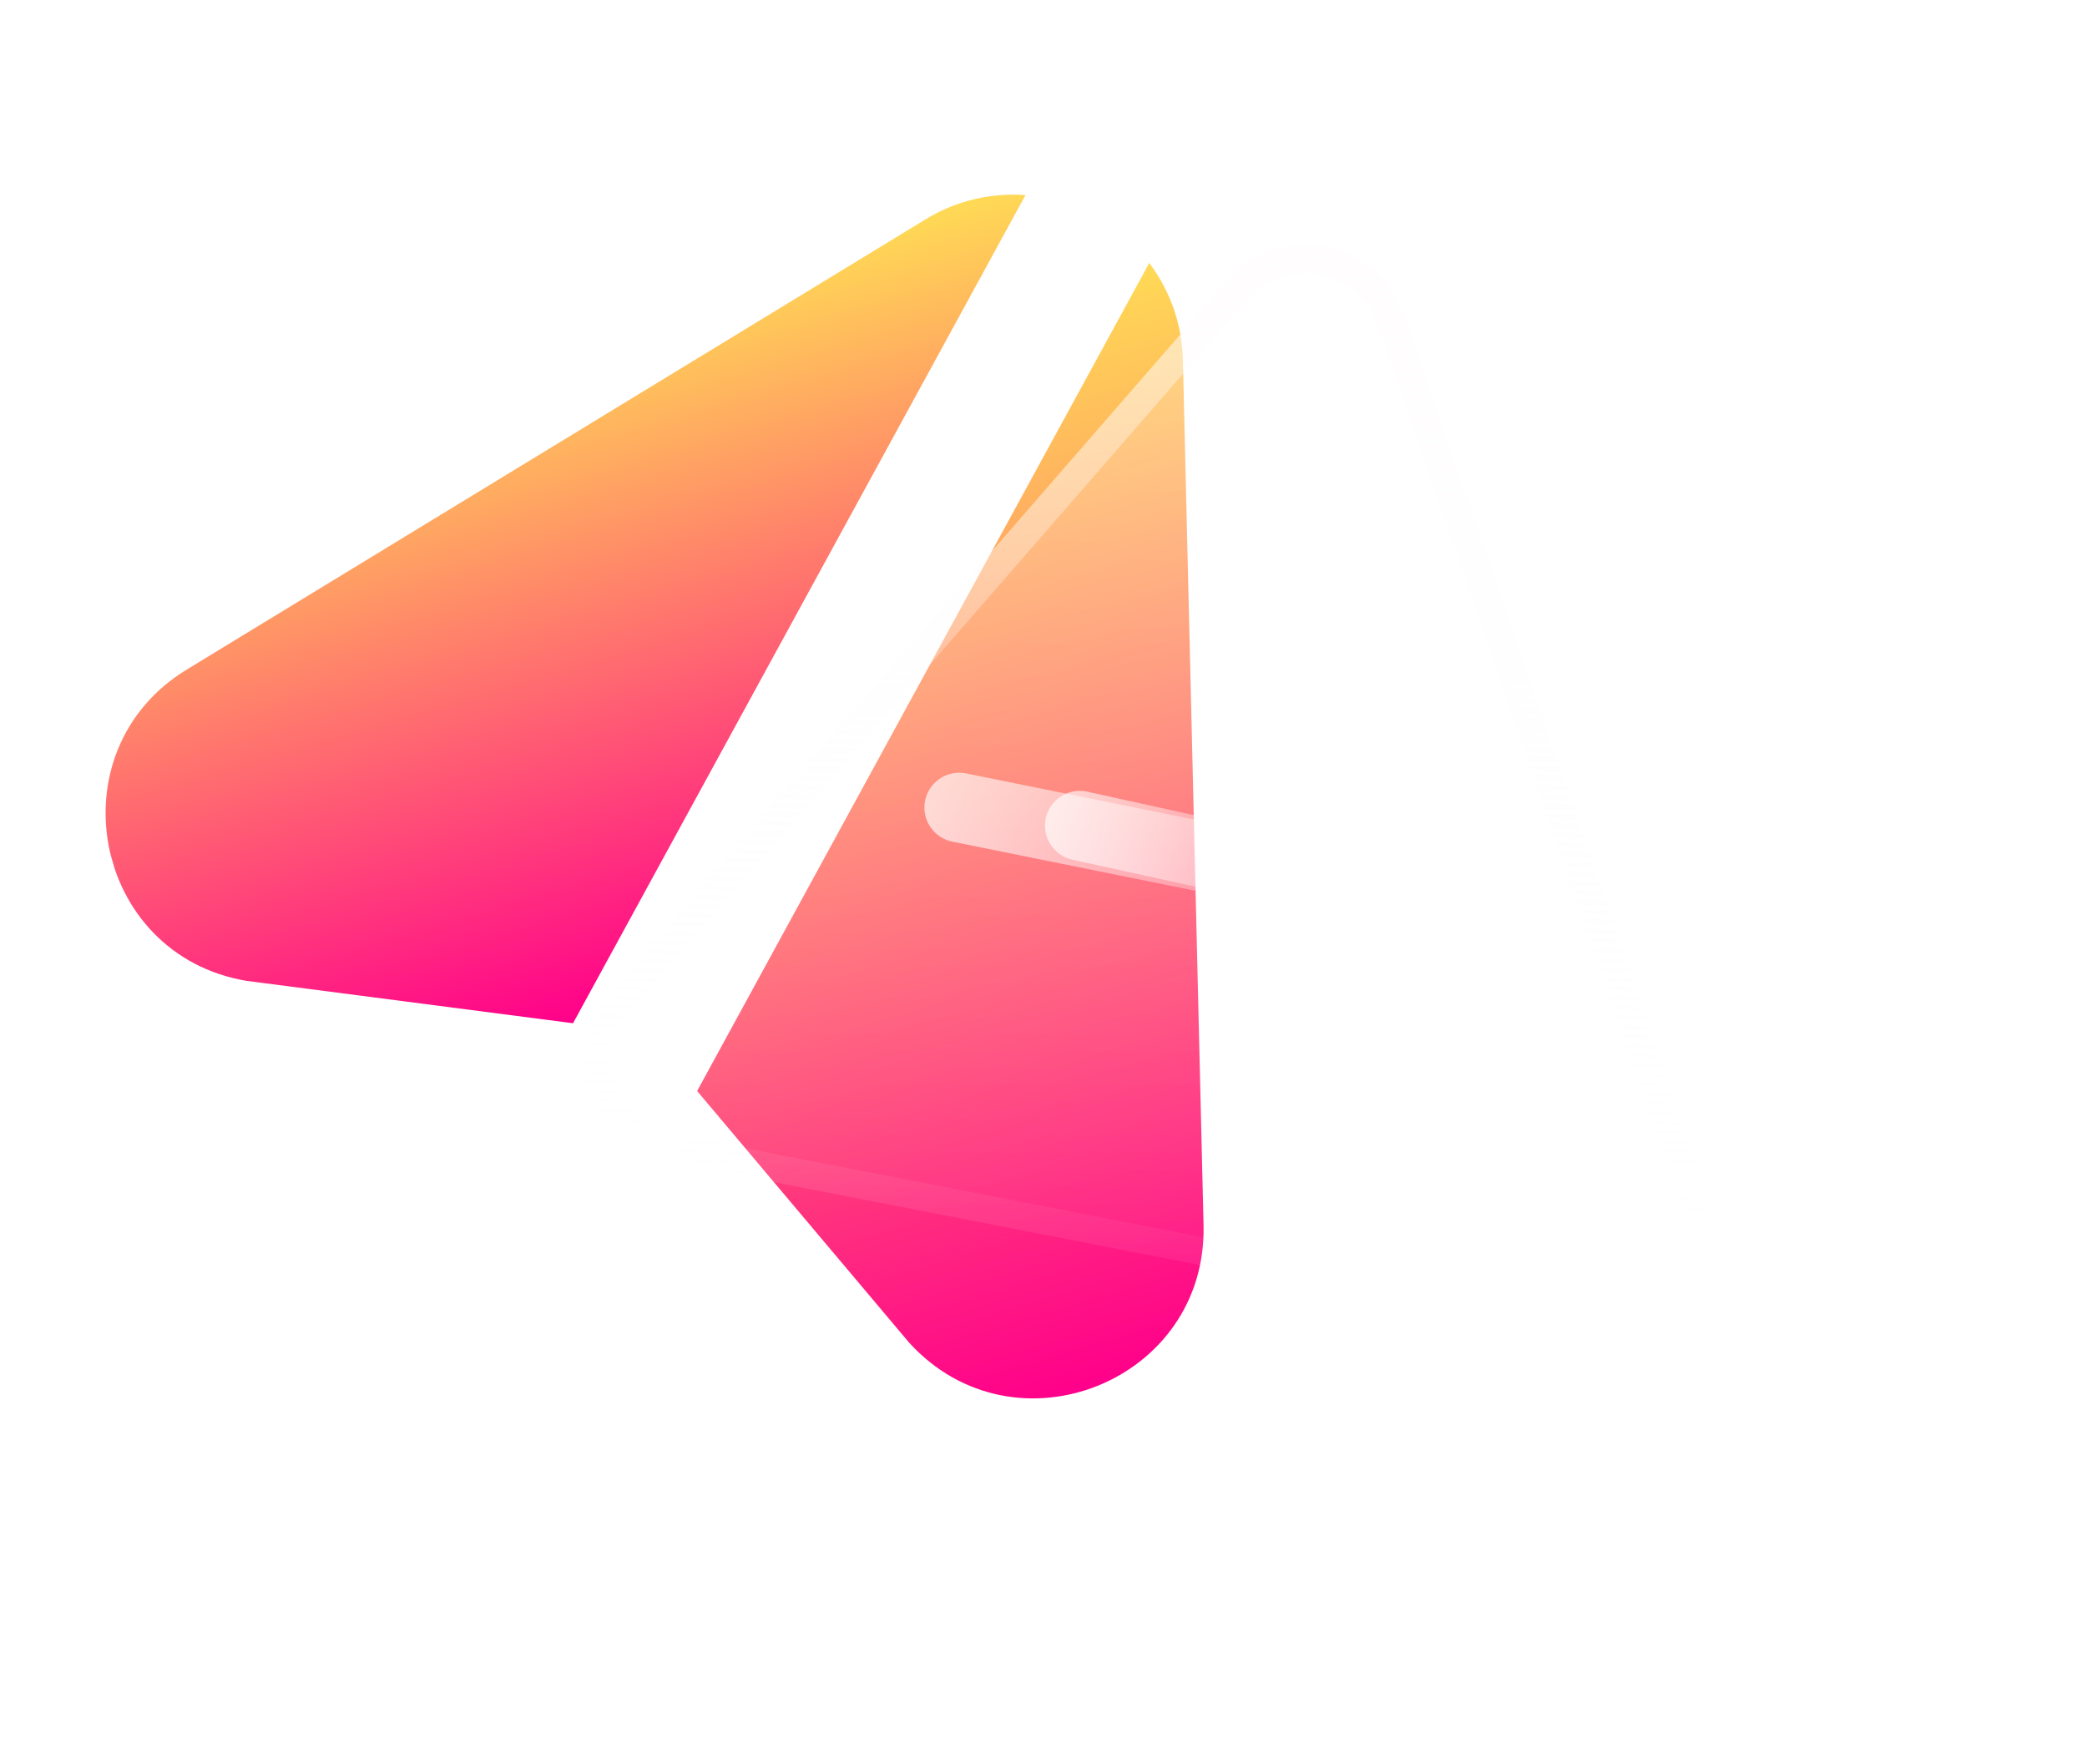 <svg width="543" height="459" viewBox="0 0 543 459" fill="none" xmlns="http://www.w3.org/2000/svg">
<g clip-path="url(#clip0_106_3)">
<path d="M266.81 50.764C258.173 50.149 249.172 51.963 240.806 57.072L48.616 174.183C13.87 195.328 23.98 248.402 64.109 255.19L149.09 266.22L266.81 50.764Z" fill="url(#paint0_linear_106_3)"/>
<path d="M313.142 318.7L307.769 93.703C307.545 83.903 304.204 75.35 299.019 68.417L181.375 283.851L236.594 349.381C264.075 379.448 314.137 359.362 313.142 318.7Z" fill="url(#paint1_linear_106_3)"/>
</g>
<g filter="url(#filter0_b_106_3)">
<path d="M319.178 73.128C332.898 57.352 358.551 62.343 365.354 82.114L444.959 313.446C451.762 333.216 434.613 352.937 414.09 348.943L173.947 302.217C153.425 298.224 144.921 273.511 158.64 257.734L319.178 73.128Z" fill="url(#paint2_linear_106_3)"/>
<path d="M321.91 75.505C333.801 61.832 356.034 66.158 361.93 83.292L441.535 314.624C447.431 331.758 432.568 348.85 414.781 345.389L174.639 298.662C156.853 295.201 149.483 273.784 161.373 260.111L321.91 75.505Z" stroke="url(#paint3_linear_106_3)" stroke-opacity="0.5" stroke-width="7.243"/>
</g>
<line x1="249.571" y1="210.099" x2="354.713" y2="231.346" stroke="url(#paint4_linear_106_3)" stroke-width="18.107" stroke-linecap="round"/>
<line x1="280.941" y1="214.81" x2="334.923" y2="226.7" stroke="url(#paint5_linear_106_3)" stroke-width="18.107" stroke-linecap="round"/>
<defs>
<filter id="filter0_b_106_3" x="84.956" y="-3.214" width="428.513" height="419.671" filterUnits="userSpaceOnUse" color-interpolation-filters="sRGB">
<feFlood flood-opacity="0" result="BackgroundImageFix"/>
<feGaussianBlur in="BackgroundImage" stdDeviation="33.497"/>
<feComposite in2="SourceAlpha" operator="in" result="effect1_backgroundBlur_106_3"/>
<feBlend mode="normal" in="SourceGraphic" in2="effect1_backgroundBlur_106_3" result="shape"/>
</filter>
<linearGradient id="paint0_linear_106_3" x1="133.239" y1="87.066" x2="182.922" y2="256.287" gradientUnits="userSpaceOnUse">
<stop stop-color="#FFDA55"/>
<stop offset="1" stop-color="#FF008A"/>
</linearGradient>
<linearGradient id="paint1_linear_106_3" x1="217.09" y1="92.471" x2="295.047" y2="357.993" gradientUnits="userSpaceOnUse">
<stop stop-color="#FFDA55"/>
<stop offset="1" stop-color="#FF008A"/>
</linearGradient>
<linearGradient id="paint2_linear_106_3" x1="350.047" y1="37.631" x2="348.976" y2="364.169" gradientUnits="userSpaceOnUse">
<stop stop-color="white" stop-opacity="0.49"/>
<stop offset="0" stop-color="white" stop-opacity="0.29"/>
<stop offset="1" stop-color="white" stop-opacity="0"/>
</linearGradient>
<linearGradient id="paint3_linear_106_3" x1="350.047" y1="37.631" x2="338.094" y2="348.546" gradientUnits="userSpaceOnUse">
<stop stop-color="#FFFBFB"/>
<stop offset="1" stop-color="#FFFDFD" stop-opacity="0"/>
</linearGradient>
<linearGradient id="paint4_linear_106_3" x1="225.211" y1="214.413" x2="378.661" y2="245.422" gradientUnits="userSpaceOnUse">
<stop stop-color="white" stop-opacity="0.74"/>
<stop offset="1" stop-color="white" stop-opacity="0"/>
</linearGradient>
<linearGradient id="paint5_linear_106_3" x1="262.167" y1="219.945" x2="351.654" y2="239.656" gradientUnits="userSpaceOnUse">
<stop stop-color="white" stop-opacity="0.74"/>
<stop offset="1" stop-color="white" stop-opacity="0"/>
</linearGradient>
<clipPath id="clip0_106_3">
<rect width="305.534" height="305.534" fill="white" transform="translate(0.494 126.052) rotate(-16.362)"/>
</clipPath>
</defs>
</svg>

